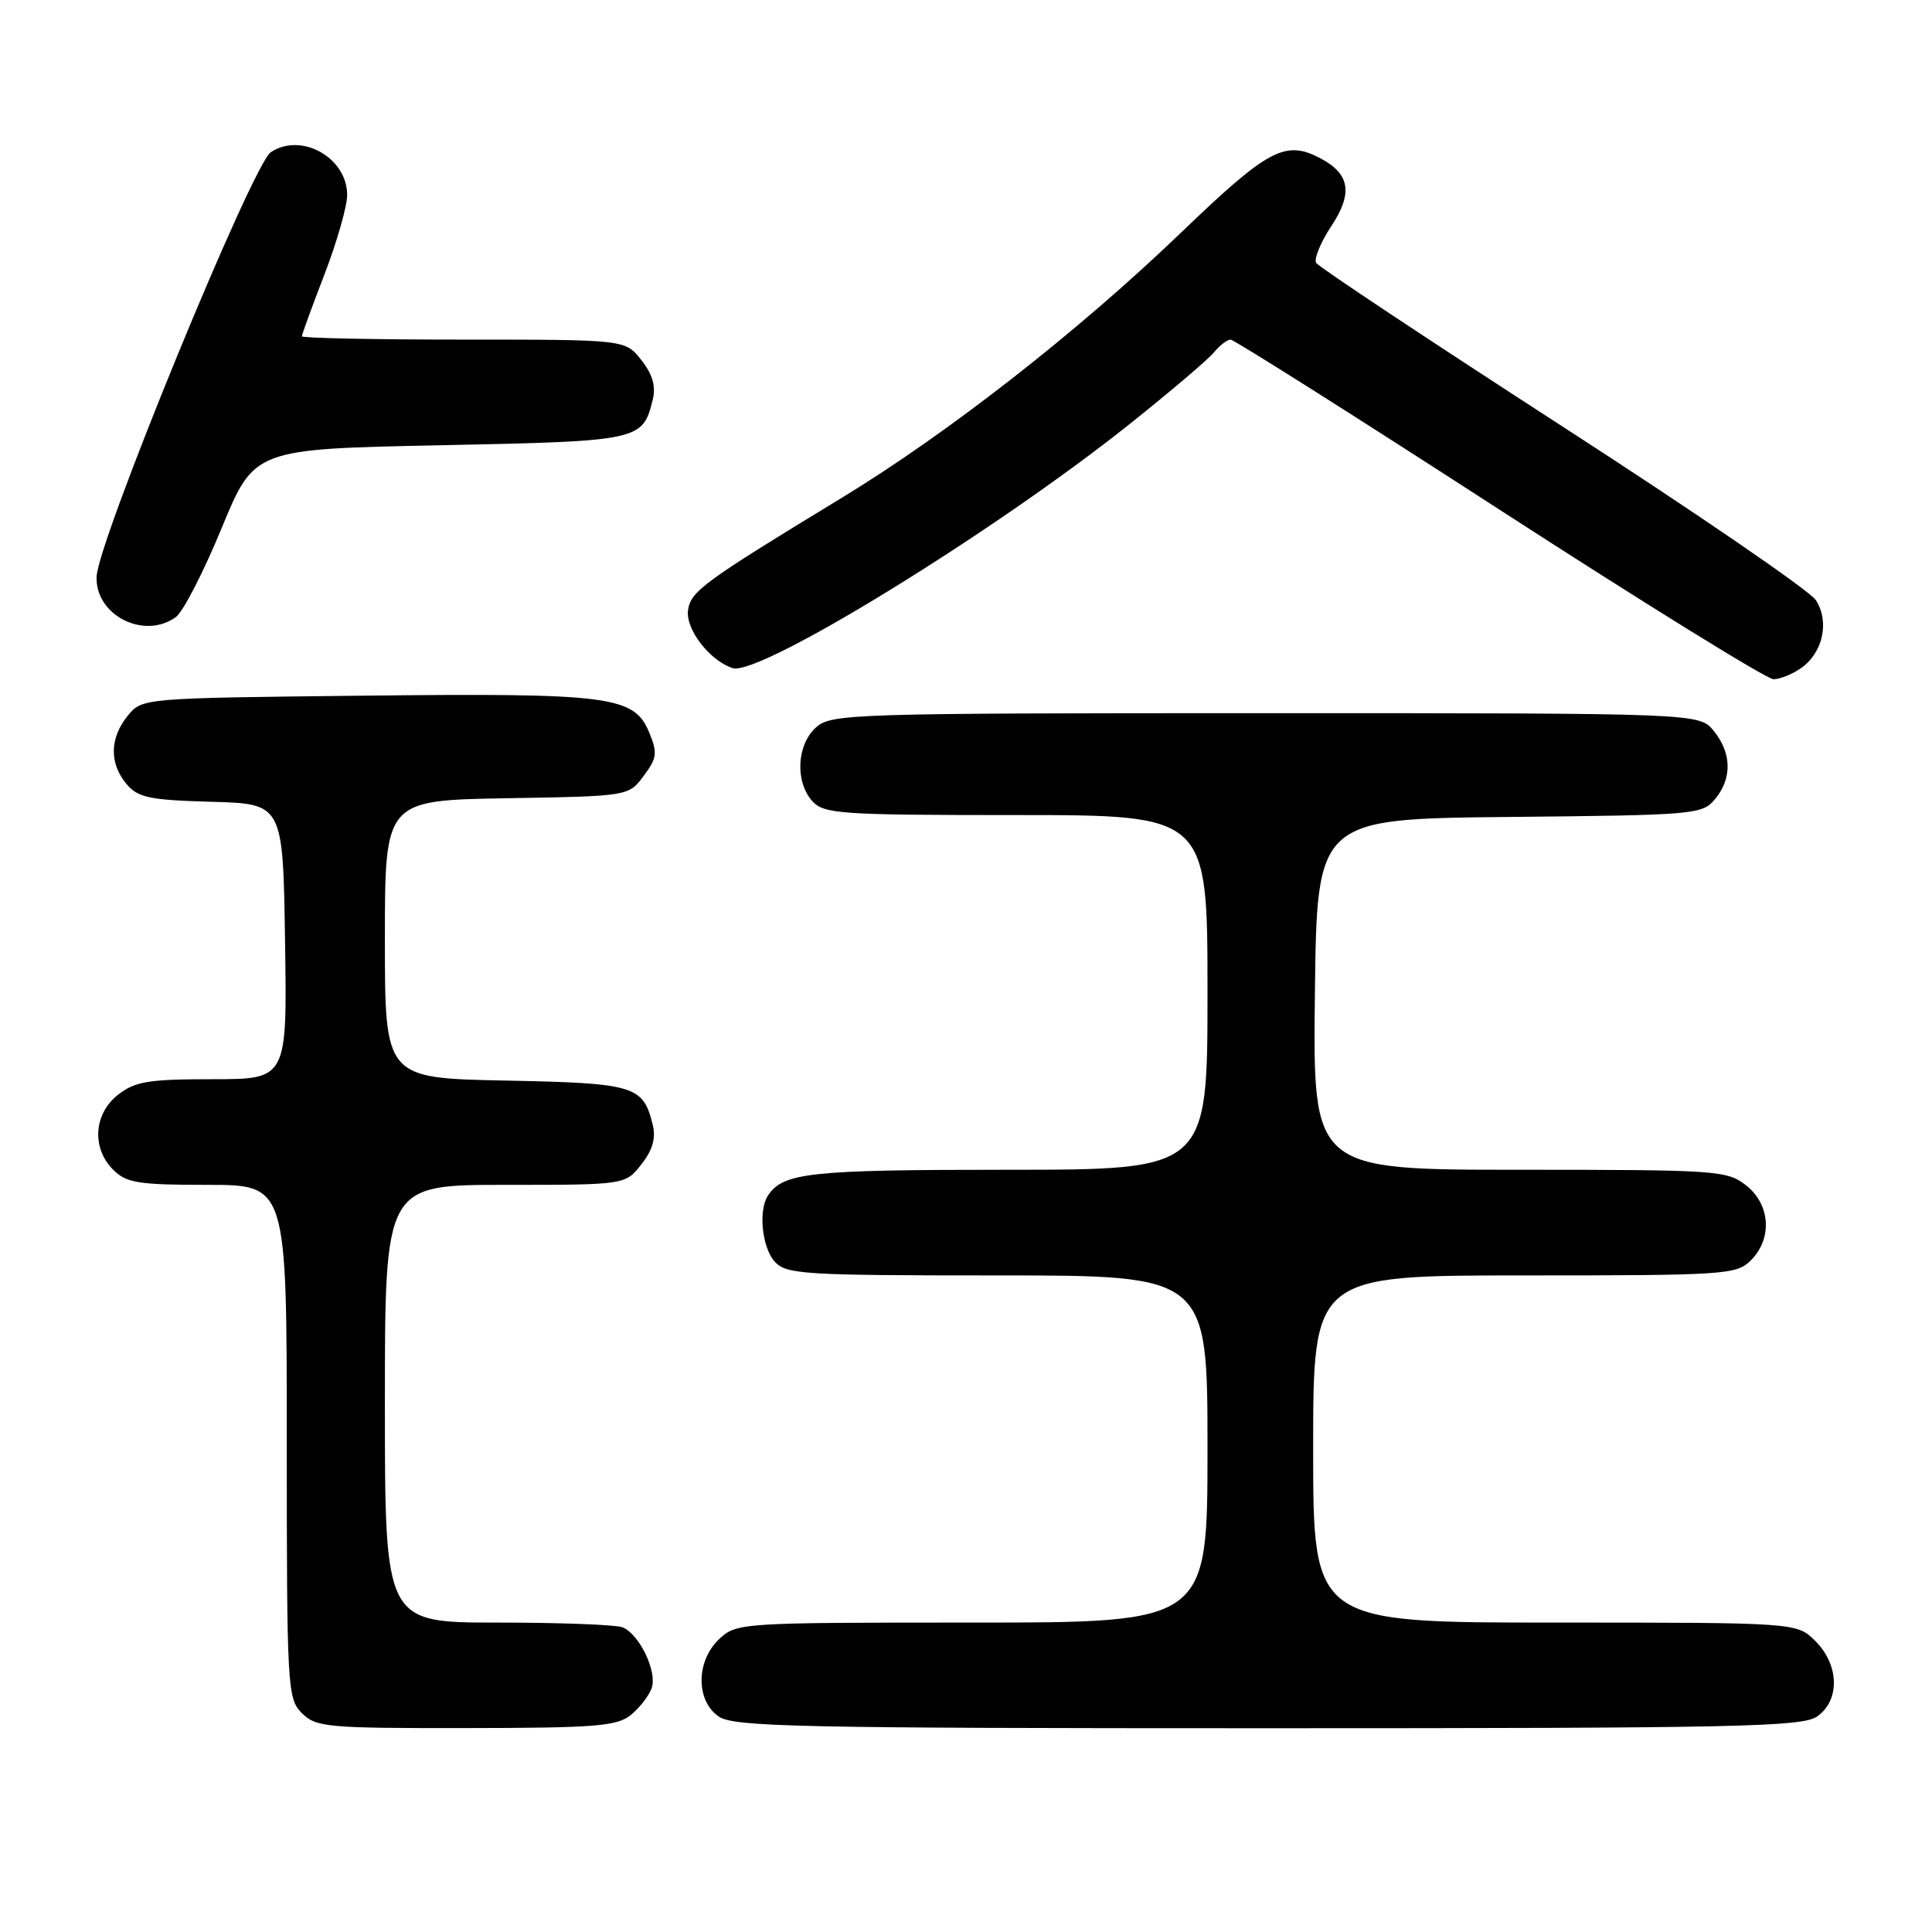 <?xml version="1.0" encoding="UTF-8" standalone="no"?>
<!DOCTYPE svg PUBLIC "-//W3C//DTD SVG 1.1//EN" "http://www.w3.org/Graphics/SVG/1.1/DTD/svg11.dtd" >
<svg xmlns="http://www.w3.org/2000/svg" xmlns:xlink="http://www.w3.org/1999/xlink" version="1.1" viewBox="0 0 256 256">
 <g >
 <path fill="currentColor"
d=" M 83.61 227.23 C 84.76 226.28 86.00 224.68 86.35 223.69 C 87.12 221.49 84.70 216.48 82.46 215.62 C 81.56 215.28 74.12 215.00 65.92 215.00 C 51.00 215.00 51.00 215.00 51.00 186.00 C 51.00 157.00 51.00 157.00 66.93 157.00 C 82.85 157.00 82.85 157.00 84.98 154.29 C 86.47 152.40 86.93 150.82 86.49 149.04 C 85.22 143.85 84.13 143.52 66.97 143.18 C 51.00 142.86 51.00 142.86 51.00 124.46 C 51.00 106.05 51.00 106.05 67.14 105.77 C 83.29 105.50 83.29 105.50 85.29 102.81 C 87.06 100.45 87.14 99.76 86.03 97.07 C 84.02 92.22 80.96 91.82 48.16 92.18 C 18.82 92.50 18.82 92.50 16.91 94.86 C 14.53 97.80 14.47 101.14 16.75 103.87 C 18.27 105.69 19.77 106.01 28.00 106.24 C 37.50 106.50 37.50 106.50 37.77 124.75 C 38.05 143.00 38.05 143.00 28.16 143.00 C 19.67 143.00 17.90 143.29 15.63 145.07 C 12.41 147.61 12.12 152.12 15.00 155.00 C 16.75 156.75 18.33 157.00 27.50 157.00 C 38.00 157.00 38.00 157.00 38.00 191.00 C 38.00 223.67 38.08 225.08 40.00 227.00 C 41.87 228.87 43.32 229.00 61.75 228.98 C 78.96 228.96 81.77 228.73 83.61 227.23 Z  M 240.78 227.44 C 243.83 225.31 243.72 220.63 240.55 217.45 C 238.09 215.00 238.09 215.00 206.05 215.00 C 174.00 215.00 174.00 215.00 174.00 192.00 C 174.00 169.00 174.00 169.00 202.00 169.00 C 228.67 169.00 230.10 168.90 232.00 167.00 C 234.88 164.12 234.59 159.61 231.37 157.07 C 228.85 155.09 227.54 155.00 201.35 155.00 C 173.96 155.00 173.96 155.00 174.23 131.75 C 174.50 108.50 174.50 108.50 200.00 108.25 C 224.58 108.01 225.56 107.93 227.25 105.89 C 229.53 103.14 229.47 99.80 227.09 96.86 C 225.18 94.50 225.18 94.50 167.69 94.50 C 112.57 94.50 110.12 94.58 108.11 96.40 C 105.56 98.71 105.33 103.60 107.65 106.17 C 109.18 107.85 111.37 108.00 134.65 108.00 C 160.00 108.00 160.00 108.00 160.00 131.50 C 160.00 155.00 160.00 155.00 133.43 155.00 C 107.30 155.00 103.78 155.38 101.77 158.40 C 100.46 160.36 100.96 165.29 102.65 167.17 C 104.18 168.86 106.45 169.00 132.15 169.00 C 160.00 169.00 160.00 169.00 160.00 192.00 C 160.00 215.00 160.00 215.00 128.81 215.00 C 98.17 215.00 97.59 215.04 95.31 217.17 C 92.22 220.08 92.17 225.31 95.22 227.44 C 97.18 228.82 105.76 229.00 168.00 229.00 C 230.24 229.00 238.82 228.82 240.78 227.44 Z  M 238.66 88.52 C 241.56 86.49 242.45 82.34 240.60 79.51 C 239.78 78.26 224.68 67.91 207.05 56.52 C 189.42 45.12 174.73 35.37 174.40 34.84 C 174.08 34.32 174.99 32.10 176.43 29.92 C 179.27 25.63 178.88 23.07 175.04 21.02 C 170.33 18.50 168.11 19.67 156.57 30.75 C 142.85 43.94 125.66 57.37 111.48 66.00 C 93.19 77.12 91.52 78.35 91.17 80.85 C 90.81 83.37 94.05 87.56 97.09 88.53 C 100.61 89.65 131.81 70.46 149.72 56.16 C 155.10 51.87 160.12 47.60 160.87 46.68 C 161.63 45.75 162.61 45.00 163.06 45.00 C 163.50 45.00 179.52 55.12 198.64 67.50 C 217.77 79.88 234.12 90.00 234.99 90.00 C 235.85 90.00 237.50 89.34 238.66 88.52 Z  M 23.32 81.75 C 24.26 81.06 26.98 75.78 29.36 70.00 C 33.69 59.50 33.69 59.50 58.31 59.00 C 84.84 58.46 85.16 58.39 86.49 52.96 C 86.93 51.18 86.47 49.60 84.98 47.71 C 82.85 45.00 82.85 45.00 61.43 45.00 C 49.64 45.00 40.00 44.80 40.00 44.56 C 40.00 44.32 41.35 40.62 43.00 36.34 C 44.65 32.05 46.00 27.33 46.00 25.84 C 46.00 20.89 39.92 17.48 35.88 20.17 C 33.46 21.77 12.98 71.67 12.80 76.41 C 12.60 81.53 19.12 84.83 23.32 81.75 Z "/>
</g>
</svg>